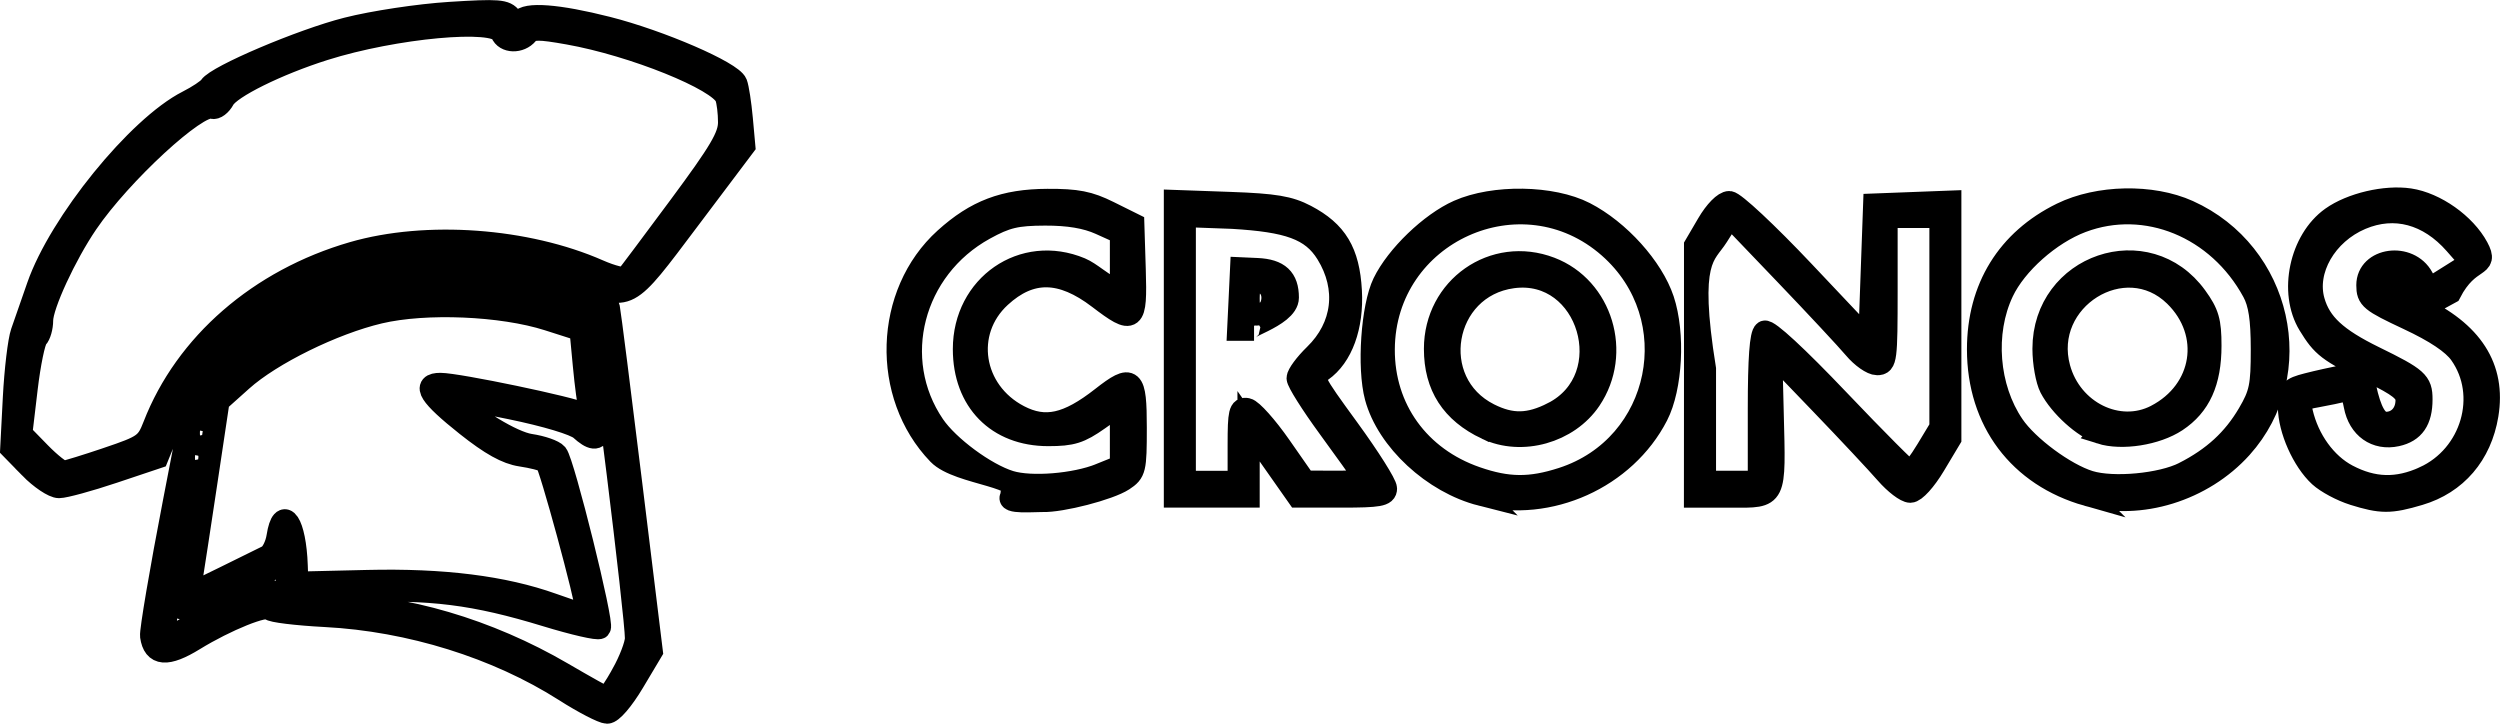 <?xml version="1.0" encoding="UTF-8"?>
<svg width="72.467mm" height="20.977mm" version="1.1" viewBox="0 0 72.467 20.977" xmlns="http://www.w3.org/2000/svg" xmlns:cc="http://creativecommons.org/ns#" xmlns:dc="http://purl.org/dc/elements/1.1/" xmlns:rdf="http://www.w3.org/1999/02/22-rdf-syntax-ns#">
 <g transform="translate(-49.293 -142.39)">
  <path id="logosvg" d="m78.619 156.77c0.583-0.583-1.536-0.611-2.124-1.22-1.65-1.71-1.559-4.656 0.193-6.239 0.896-0.809 1.714-1.12 2.965-1.125 0.856-4e-3 1.207 0.065 1.778 0.349l0.711 0.353 0.041 1.316c0.048 1.54-0.025 1.598-1.039 0.824-1.088-0.831-1.981-0.842-2.857-0.037-1.103 1.014-0.833 2.744 0.541 3.459 0.76 0.395 1.41 0.252 2.41-0.532 0.876-0.686 0.975-0.597 0.975 0.871 0 1.21-0.019 1.289-0.361 1.514-0.404 0.265-1.796 0.625-2.342 0.607-0.196-7e-3 -1.105 0.076-0.891-0.138zm2.563-0.628 0.605-0.244v-1.812l-0.648 0.457c-0.546 0.385-0.776 0.457-1.459 0.457-1.478 0-2.445-0.985-2.445-2.491 0-1.845 1.716-3.029 3.381-2.333 0.29 0.121 0.62 0.441 0.849 0.523l0.322 0.303v-1.856l-0.601-0.271c-0.409-0.184-0.92-0.27-1.6-0.268-0.836 3e-3 -1.123 0.071-1.756 0.419-2.095 1.154-2.774 3.781-1.47 5.695 0.42 0.617 1.496 1.412 2.208 1.632 0.609 0.188 1.883 0.086 2.615-0.21zm11.049 0.591c-1.392-0.353-2.721-1.584-3.057-2.832-0.23-0.853-0.109-2.618 0.225-3.306 0.382-0.786 1.364-1.732 2.169-2.089 1.026-0.455 2.716-0.428 3.663 0.058 0.989 0.508 1.959 1.584 2.27 2.518 0.325 0.979 0.244 2.541-0.174 3.353-0.93 1.806-3.128 2.797-5.097 2.297zm2.349-0.472c2.903-0.938 3.66-4.679 1.358-6.705-2.536-2.232-6.518-0.428-6.536 2.96-9e-3 1.724 1.017 3.147 2.684 3.723 0.916 0.317 1.565 0.323 2.494 0.022zm-2.196-1.446c-1.007-0.478-1.494-1.232-1.494-2.313 0-1.775 1.703-2.967 3.345-2.34 1.488 0.568 2.061 2.463 1.152 3.812-0.637 0.946-1.987 1.324-3.003 0.841zm1.924-0.452c2-1.02 1.048-4.236-1.167-3.939-2.05 0.275-2.527 3.05-0.683 3.976 0.647 0.325 1.161 0.314 1.85-0.037zm15.494 2.377c-1.981-0.56-3.171-2.146-3.171-4.224 0-1.776 0.857-3.165 2.426-3.933 1.059-0.518 2.61-0.549 3.668-0.072 2.692 1.213 3.473 4.698 1.536 6.852-1.118 1.243-2.941 1.806-4.459 1.377zm2.802-0.642c0.848-0.432 1.427-0.964 1.867-1.712 0.341-0.58 0.388-0.808 0.387-1.87-7.9e-4 -0.883-0.069-1.333-0.252-1.669-1.022-1.879-3.114-2.735-4.971-2.034-0.923 0.348-1.906 1.221-2.29 2.033-0.564 1.191-0.438 2.783 0.307 3.876 0.42 0.617 1.496 1.412 2.208 1.632 0.684 0.211 2.084 0.081 2.743-0.255zm-2.424-1.162c-0.486-0.154-1.168-0.77-1.45-1.31-0.11-0.211-0.201-0.718-0.201-1.125 0-2.434 3.01-3.459 4.424-1.506 0.345 0.476 0.412 0.707 0.412 1.415 0 1.051-0.308 1.731-0.987 2.181-0.581 0.384-1.581 0.542-2.199 0.346zm1.611-0.495c1.393-0.72 1.655-2.394 0.546-3.479-1.455-1.422-3.894 0.102-3.353 2.094 0.346 1.272 1.717 1.949 2.808 1.385zm5.72 2.272c-0.341-0.106-0.781-0.342-0.979-0.524-0.481-0.443-0.884-1.349-0.888-1.996-3e-3 -0.491 0.034-0.538 0.53-0.667 0.293-0.076 0.771-0.182 1.06-0.234 0.494-0.089 0.532-0.069 0.614 0.311 0.156 0.727 0.341 1.046 0.605 1.046 0.35 0 0.6-0.274 0.6-0.657 0-0.251-0.211-0.419-1.031-0.819-1.24-0.605-1.405-0.732-1.795-1.371-0.574-0.941-0.254-2.453 0.655-3.1 0.566-0.403 1.555-0.635 2.256-0.53 0.749 0.112 1.606 0.718 1.969 1.392 0.332 0.617-0.244 0.25-0.793 1.313l-0.736 0.401-0.38-0.465c-0.298-0.365-0.447-0.444-0.691-0.366-0.447 0.142-0.281 0.301 0.876 0.835 1.567 0.724 2.236 1.768 2.01 3.135-0.19 1.151-0.904 1.982-1.971 2.299-0.844 0.251-1.102 0.25-1.914-3e-3zm2.053-0.484c1.384-0.628 1.897-2.389 1.046-3.585-0.216-0.303-0.717-0.639-1.508-1.009-1.095-0.513-1.185-0.587-1.185-0.978 0-0.78 1.204-0.946 1.597-0.22l0.181 0.335 0.618-0.388 0.618-0.388-0.473-0.539c-0.77-0.877-1.753-1.14-2.723-0.73-1.022 0.432-1.633 1.494-1.375 2.393 0.188 0.654 0.653 1.085 1.753 1.624 1.253 0.614 1.369 0.717 1.369 1.222 0 0.608-0.223 0.933-0.716 1.041-0.6 0.132-1.094-0.217-1.214-0.858-0.07-0.376-0.153-0.486-0.327-0.435-0.128 0.037-0.472 0.11-0.765 0.162-0.488 0.086-0.525 0.126-0.445 0.47 0.185 0.794 0.69 1.492 1.319 1.824 0.753 0.396 1.448 0.415 2.229 0.06zm-36.213-3.728v-4.283l1.6 0.057c1.294 0.046 1.714 0.117 2.193 0.368 0.889 0.466 1.241 1.052 1.304 2.175 0.058 1.034-0.26 1.909-0.845 2.318-0.299 0.21-0.29 0.23 0.78 1.699 0.596 0.818 1.084 1.591 1.084 1.717 0 0.195-0.195 0.23-1.276 0.23h-1.276l-1.43-2.036v2.036h-2.134zm1.849 2.779c0-0.94 0.031-1.071 0.243-1.03 0.134 0.026 0.566 0.51 0.96 1.075l0.717 1.028 0.897 3e-3c0.68 3e-3 0.872-0.041 0.791-0.175-0.058-0.098-0.51-0.731-1.004-1.407-0.494-0.676-0.897-1.316-0.896-1.423 7.94e-4 -0.106 0.225-0.41 0.498-0.675 0.838-0.814 0.972-1.933 0.352-2.936-0.444-0.718-1.134-0.942-2.736-1.038l-1.387-0.051v7.708h1.565zm0.029-4.221 0.042-0.889 0.466 0.021c0.623 0.029 0.885 0.274 0.885 0.827 0 0.573-1.581 0.929-0.978 0.929h-0.458zm0.944 0.052c0.047-0.336-0.165-0.579-0.51-0.583-0.109 0-0.178 0.193-0.178 0.506 0 0.445 0.039 0.502 0.32 0.462 0.212-0.03 0.336-0.16 0.368-0.385zm12.256 2.036v-3.638l0.369-0.63c0.216-0.369 0.473-0.63 0.621-0.63 0.14 0 1.101 0.898 2.156 2.015l1.904 2.015 0.071-1.979 0.071-1.979 1.102-0.042 1.102-0.042v6.867l-0.46 0.769c-0.262 0.438-0.562 0.769-0.697 0.769-0.13 0-0.445-0.24-0.7-0.533-0.255-0.293-1.109-1.206-1.899-2.027l-1.437-1.494 0.044 1.77c0.063 2.515 0.106 2.426-1.185 2.426h-1.064zm1.849 1.085c0-1.441 0.052-2.158 0.163-2.226 0.099-0.061 0.945 0.721 2.146 1.983 1.091 1.146 2.026 2.084 2.079 2.084 0.052 0 0.271-0.291 0.486-0.646l0.39-0.646v-6.105h-1.565v2.134c0 2.006-0.016 2.134-0.272 2.134-0.15 0-0.447-0.208-0.66-0.462-0.214-0.254-1.112-1.218-1.997-2.142l-1.609-1.68-0.363 0.574c-0.361 0.573-0.883 0.626-0.363 3.849v3.275h1.565zm-34.615 8.176c-1.962-1.249-4.486-2.036-6.939-2.164-0.843-0.044-1.566-0.133-1.606-0.198-0.097-0.157-1.275 0.317-2.198 0.885-0.791 0.487-1.165 0.456-1.245-0.101-0.021-0.148 0.276-1.902 0.662-3.897l0.701-3.627 0.874-0.806c1.626-1.501 4.038-2.397 6.436-2.392 1.988 4e-3 4.482 0.656 4.592 1.201 0.032 0.16 0.325 2.467 0.651 5.127l0.593 4.836-0.53 0.889c-0.31 0.519-0.627 0.888-0.763 0.885-0.128-3e-3 -0.68-0.289-1.228-0.637zm1.671-0.482c0.215-0.383 0.393-0.847 0.395-1.031 6e-3 -0.615-1.03-9.007-1.151-9.324-0.087-0.227-0.383-0.394-1.086-0.613-2.845-0.885-5.691-0.556-8.094 0.933-1.111 0.689-2.196 1.764-2.179 2.158 7e-3 0.164 0.06 0.117 0.153-0.135 0.3-0.821 2.575-2.199 4.449-2.695 1.793-0.475 4.82-0.304 6.189 0.35 0.32 0.153 0.384 0.312 0.533 1.31 0.313 2.111 0.221 2.537-0.421 1.955-0.163-0.147-0.992-0.397-2.033-0.611-0.967-0.199-1.744-0.349-1.728-0.333 0.676 0.645 1.788 1.321 2.299 1.398 0.343 0.051 0.689 0.172 0.769 0.269 0.199 0.24 1.36 4.92 1.248 5.032-0.05 0.05-0.746-0.11-1.548-0.355-2.082-0.636-3.357-0.796-5.592-0.702l-1.911 0.08-0.024-0.948c-0.015-0.604-0.044-0.752-0.08-0.407-0.036 0.349-0.141 0.568-0.296 0.616-0.132 0.041-0.767 0.337-1.412 0.658s-1.217 0.538-1.272 0.483c-0.055-0.055 0.01-0.915 0.144-1.91 0.134-0.996 0.236-1.874 0.228-1.952-9e-3 -0.078-0.223 0.914-0.476 2.205-0.253 1.291-0.416 2.399-0.362 2.463 0.054 0.064 0.395-0.073 0.758-0.303 0.363-0.23 1.053-0.566 1.532-0.745 0.808-0.302 0.885-0.309 1.046-0.088 0.14 0.192 0.422 0.238 1.456 0.238 2.109 0 4.577 0.726 6.725 1.98 0.664 0.388 1.24 0.709 1.279 0.714 0.039 5e-3 0.247-0.304 0.462-0.687zm-1.031-1.796c0-0.333-1.075-4.285-1.185-4.358-0.078-0.052-0.405-0.133-0.725-0.181-0.414-0.062-0.871-0.316-1.577-0.877-1.075-0.854-1.29-1.194-0.757-1.194 0.5 0 3.852 0.701 4.149 0.867 0.218 0.122 0.249 0.103 0.185-0.111-0.042-0.142-0.12-0.722-0.173-1.289l-0.097-1.031-0.942-0.301c-1.343-0.429-3.553-0.521-4.891-0.205-1.341 0.317-3.135 1.199-3.987 1.962l-0.677 0.606-0.352 2.347c-0.194 1.291-0.387 2.554-0.429 2.807l-0.077 0.46 1.037-0.506c0.57-0.278 1.133-0.556 1.251-0.617 0.117-0.061 0.245-0.314 0.284-0.564 0.147-0.938 0.511-0.386 0.552 0.838l0.017 0.498 2.033-0.048c2.192-0.052 3.948 0.168 5.364 0.673 0.856 0.305 0.996 0.337 0.996 0.225zm-11.286-4.655c-0.04-0.098-0.072-0.018-0.072 0.178 0 0.196 0.032 0.276 0.072 0.178 0.04-0.098 0.04-0.258 0-0.356zm0.142-0.711c-0.04-0.098-0.072-0.018-0.072 0.178 0 0.196 0.032 0.276 0.072 0.178 0.04-0.098 0.04-0.258 0-0.356zm-4.992 1.184-0.546-0.559 0.076-1.468c0.042-0.807 0.144-1.66 0.226-1.895 0.082-0.235 0.292-0.836 0.465-1.335 0.638-1.836 2.896-4.62 4.346-5.358 0.299-0.152 0.588-0.344 0.642-0.427 0.204-0.312 2.66-1.356 3.977-1.69 0.763-0.194 2.08-0.392 2.972-0.449 1.421-0.09 1.622-0.074 1.78 0.142 0.113 0.155 0.212 0.189 0.271 0.093 0.151-0.245 1.085-0.174 2.52 0.19 1.531 0.388 3.614 1.29 3.74 1.619 0.047 0.122 0.117 0.579 0.157 1.016l0.072 0.794-1.607 2.134c-1.818 2.414-1.707 2.354-3.215 1.714-2.468-1.048-5.163-1.001-7.636 0.133-1.979 0.908-3.464 2.367-4.163 4.09l-0.389 0.958-1.281 0.429c-0.704 0.236-1.411 0.429-1.571 0.429-0.16 0-0.536-0.252-0.837-0.559zm2.248-0.272c1.054-0.356 1.133-0.412 1.341-0.947 0.919-2.368 3.057-4.225 5.768-5.01 2.128-0.616 5.027-0.406 7.122 0.516 0.385 0.169 0.745 0.258 0.801 0.196 0.056-0.061 0.749-0.986 1.541-2.055 1.182-1.595 1.44-2.033 1.44-2.442 0-0.274-0.04-0.603-0.089-0.731-0.192-0.5-2.688-1.507-4.569-1.842-0.861-0.153-1.057-0.152-1.191 9e-3 -0.213 0.257-0.644 0.245-0.746-0.021-0.169-0.442-3.097-0.173-5.141 0.472-1.363 0.43-2.734 1.109-2.913 1.443-0.091 0.169-0.24 0.282-0.333 0.249-0.421-0.147-2.652 1.908-3.631 3.345-0.628 0.922-1.302 2.382-1.303 2.82-7e-5 0.2-0.066 0.429-0.146 0.509-0.08 0.08-0.216 0.739-0.302 1.463l-0.156 1.317 0.544 0.557c0.299 0.306 0.611 0.551 0.693 0.544 0.082-7e-3 0.653-0.183 1.269-0.391z" image-rendering="auto" stroke="#000" stroke-width=".645"/>
 </g>
</svg>
